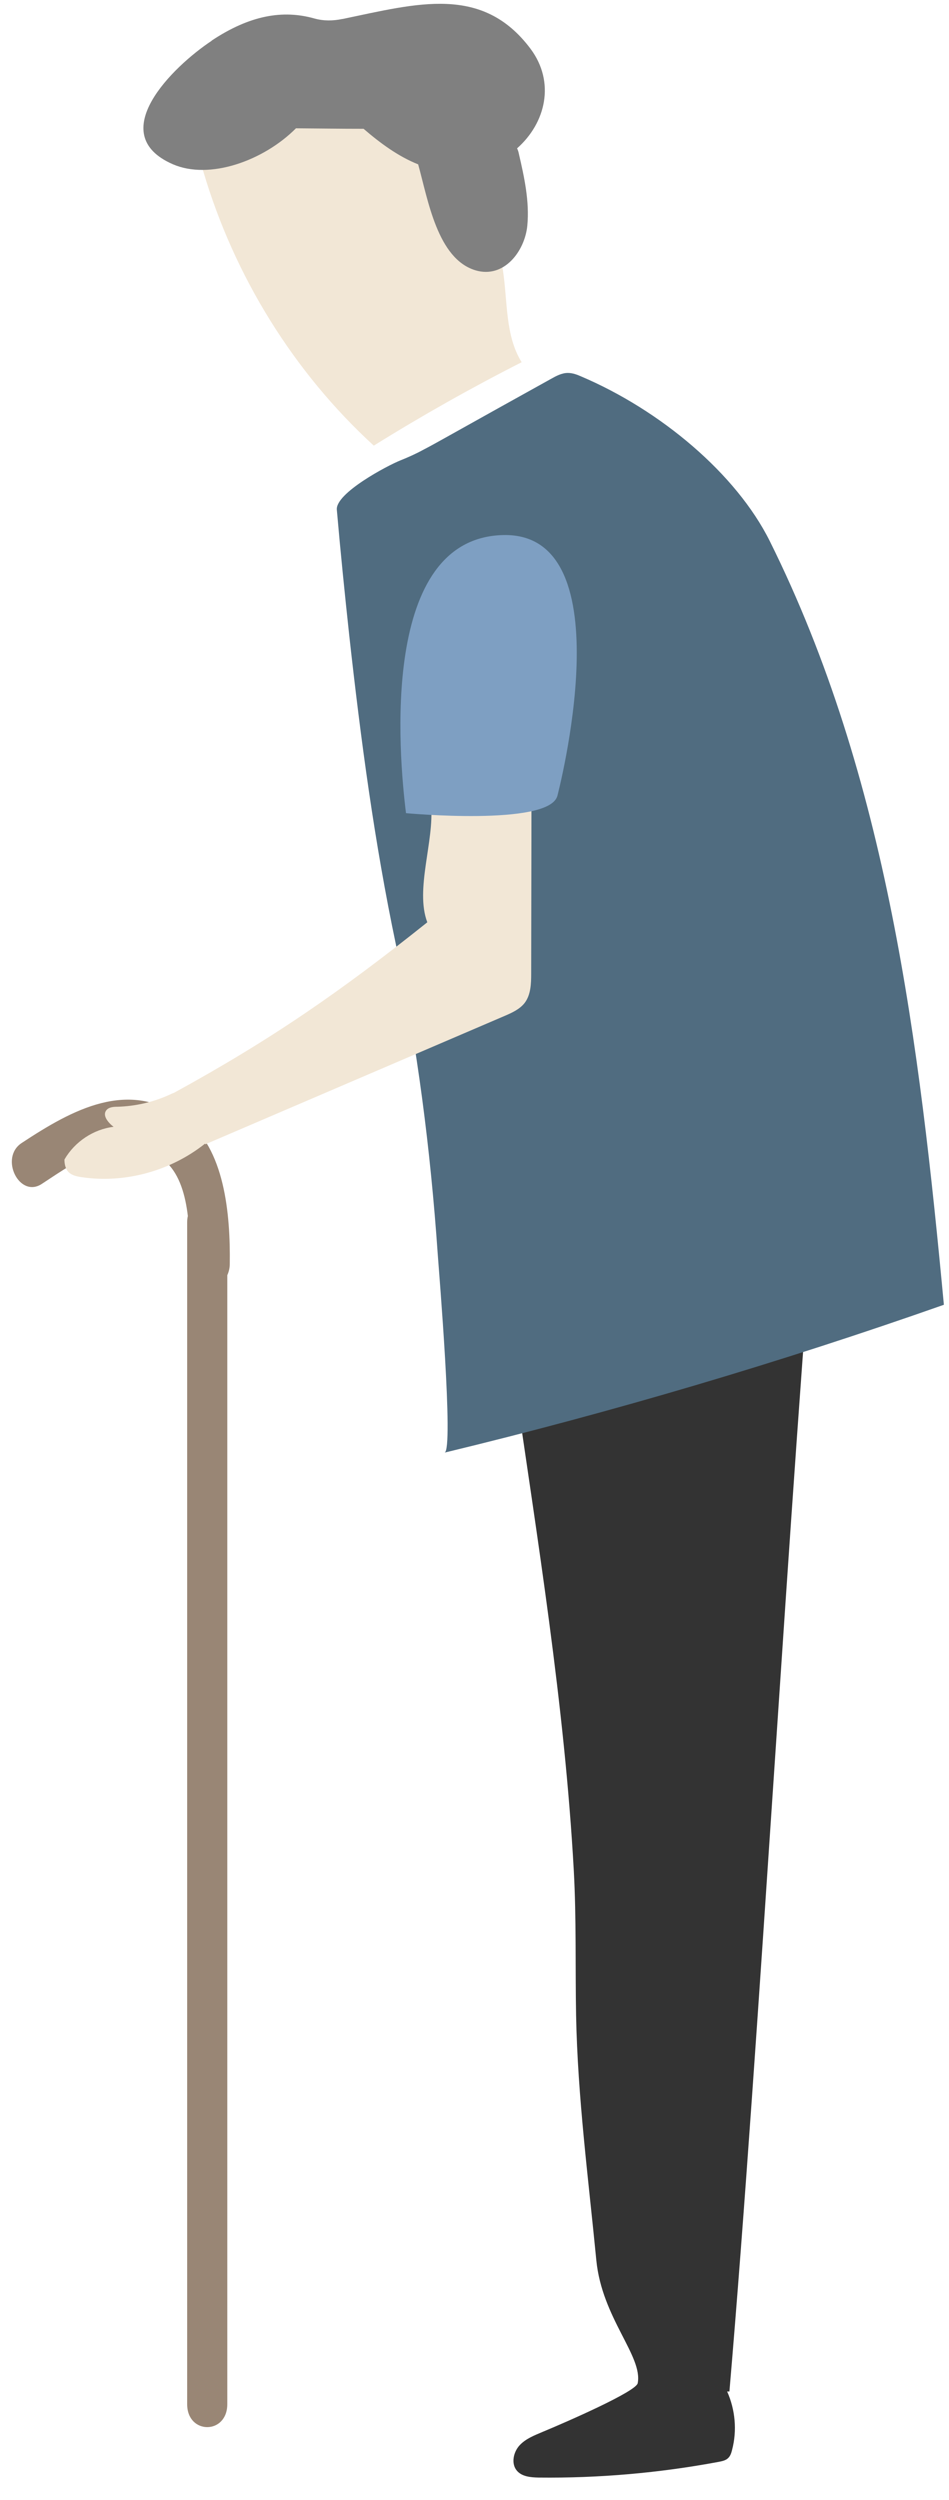 <svg width="41" height="108" viewBox="0 0 41 108" fill="none" xmlns="http://www.w3.org/2000/svg">
<path d="M7.964 48.334C5.568 46.585 3.149 47.916 0.936 49.375C-0.038 50.014 0.837 51.786 1.811 51.139C3.393 50.098 5.515 48.562 7.211 50.227C7.767 50.774 8.01 51.634 8.116 52.531C8.094 52.614 8.086 52.713 8.086 52.812V103.854C8.086 105.177 9.82 105.177 9.82 103.854V55.086C9.881 54.949 9.927 54.789 9.927 54.599C9.957 52.44 9.706 49.588 7.972 48.319L7.964 48.334Z" fill="#998675"/>
<path d="M16.712 3.215C17.951 4.013 18.781 5.314 19.541 6.591C20.492 8.172 21.435 9.822 21.724 11.655C21.937 13.008 21.816 14.491 22.538 15.647C20.355 16.757 18.225 17.958 16.149 19.251C12.703 16.095 10.124 11.944 8.786 7.412C8.74 7.26 8.694 7.1 8.74 6.948C8.786 6.781 8.923 6.652 9.052 6.545C10.87 5.04 13.045 4.067 15.19 3.116C15.419 3.017 15.654 2.911 15.898 2.911C16.187 2.911 16.461 3.048 16.704 3.207L16.712 3.215Z" fill="#F2E7D6"/>
<path d="M31.514 103.299C32.822 87.986 34.092 64.742 35.401 49.429C31.605 49.018 27.543 54.553 23.732 54.645C22.546 54.675 20.964 51.193 20.728 52.63C20.568 53.618 22.044 58.378 22.196 59.412C23.215 66.491 24.394 73.63 24.79 80.808C24.904 82.891 24.851 84.975 24.889 87.058C24.957 90.601 25.421 94.114 25.763 97.635C26.007 100.136 27.779 101.778 27.551 102.949C27.482 103.307 24.531 104.599 23.451 105.048C23.093 105.2 22.713 105.344 22.447 105.633C22.181 105.922 22.074 106.417 22.325 106.721C22.546 106.987 22.926 107.017 23.268 107.025C25.87 107.055 28.479 106.827 31.042 106.348C31.194 106.318 31.362 106.287 31.468 106.173C31.559 106.082 31.598 105.953 31.628 105.831C31.849 104.995 31.765 104.09 31.415 103.307C31.445 103.307 31.483 103.307 31.514 103.307V103.299Z" fill="#333333"/>
<path d="M18.309 19.418C18.621 19.258 18.925 19.083 19.229 18.916C20.751 18.064 22.28 17.213 23.801 16.369C24.029 16.24 24.273 16.11 24.531 16.11C24.736 16.11 24.919 16.179 25.094 16.255C28.547 17.722 31.811 20.475 33.256 23.372C38.352 33.621 39.721 45.087 40.779 56.363C33.72 58.849 26.509 60.986 19.207 62.75C19.61 62.651 18.963 54.911 18.91 54.15C18.598 49.664 18.028 45.201 17.107 40.814C16.179 36.404 15.586 31.948 15.091 27.47C14.894 25.653 14.711 23.843 14.552 22.018C14.491 21.303 16.735 20.11 17.313 19.882C17.655 19.745 17.99 19.593 18.309 19.418Z" fill="#506C80"/>
<path d="M2.792 50.075C3.233 49.322 4.032 48.782 4.907 48.676C4.678 48.501 4.42 48.197 4.587 47.969C4.694 47.824 4.899 47.809 5.081 47.809C5.85 47.786 6.618 47.611 7.318 47.292C7.379 47.262 7.447 47.231 7.516 47.208C11.722 44.905 14.719 42.829 18.461 39.841C17.921 38.426 18.773 36.297 18.621 34.792C18.4 32.625 18.187 30.45 17.967 28.283C17.883 27.455 17.822 26.535 18.302 25.858C19.153 24.657 21.2 25.067 22.067 26.253C22.934 27.439 22.964 29.029 22.964 30.496C22.964 34.351 22.957 38.198 22.949 42.053C22.949 42.494 22.934 42.973 22.668 43.323C22.455 43.597 22.12 43.749 21.8 43.886C17.495 45.733 13.182 47.581 8.877 49.429C8.877 49.421 8.862 49.413 8.854 49.406C7.371 50.584 5.393 51.132 3.515 50.85C3.317 50.82 3.104 50.774 2.959 50.63C2.83 50.493 2.784 50.288 2.784 50.098L2.792 50.075Z" fill="#F2E7D6"/>
<path d="M24.075 34.404C24.075 34.404 27.079 22.999 21.747 23.113C16.407 23.227 17.221 32.564 17.541 35.127C17.541 35.127 23.672 35.697 24.075 34.397V34.404Z" fill="#7E9FC2"/>
<path d="M9.143 1.755C10.802 0.653 12.224 0.417 13.578 0.797C13.981 0.911 14.392 0.903 14.787 0.82C14.787 0.82 14.795 0.82 14.803 0.82C18.05 0.143 20.842 -0.663 22.919 2.105C23.999 3.55 23.58 5.313 22.34 6.408C22.371 6.477 22.401 6.553 22.417 6.644C22.652 7.655 22.881 8.705 22.782 9.746C22.675 10.849 21.778 12.043 20.545 11.678C18.895 11.183 18.492 8.629 18.066 7.1C17.206 6.758 16.423 6.18 15.708 5.564C14.643 5.564 13.852 5.549 12.787 5.542C11.387 6.948 9.044 7.785 7.462 7.093C4.496 5.793 7.447 2.888 9.143 1.763V1.755Z" fill="#808080"/>
</svg>
